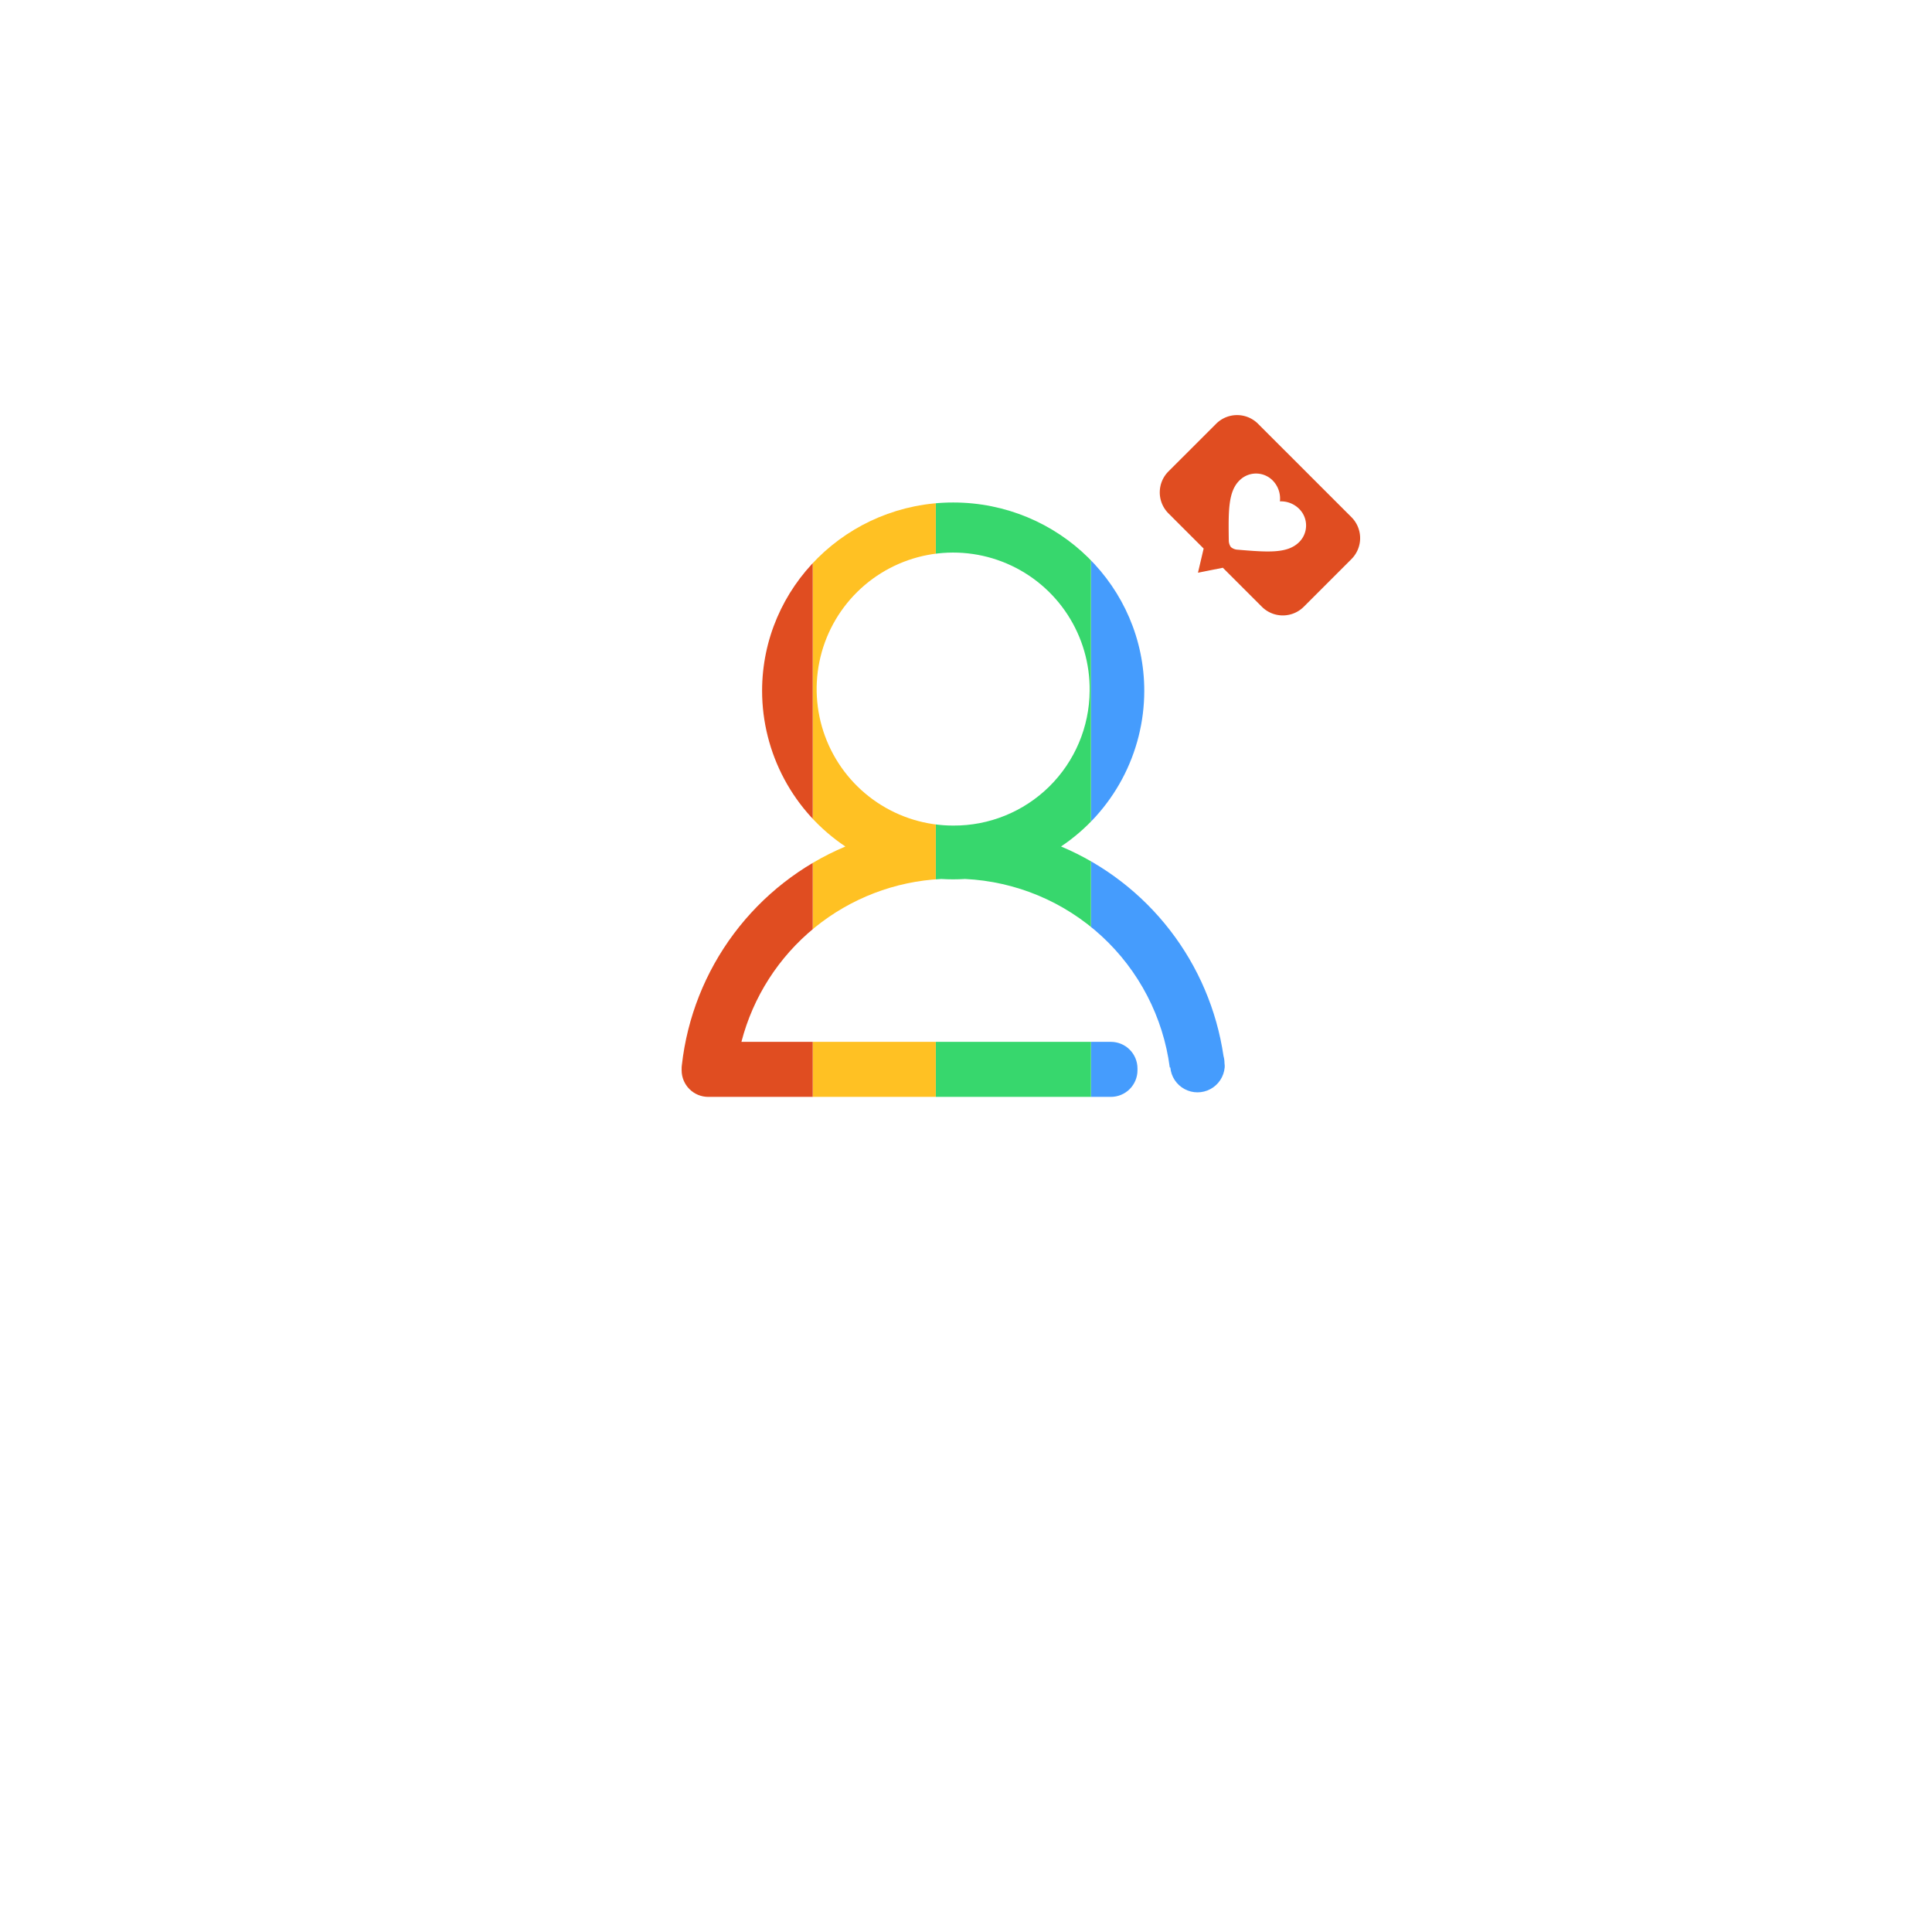 <svg xmlns="http://www.w3.org/2000/svg" xmlns:xlink="http://www.w3.org/1999/xlink" width="361.092" height="361.092" viewBox="0 0 361.092 361.092"><defs><filter id="a" x="0" y="0" width="361.092" height="361.092" filterUnits="userSpaceOnUse"><feOffset dy="30" input="SourceAlpha"/><feGaussianBlur stdDeviation="30" result="b"/><feFlood flood-color="#3f0eb2" flood-opacity="0.161"/><feComposite operator="in" in2="b"/><feComposite in="SourceGraphic"/></filter><clipPath id="c"><path d="M102.519,106.561h-.046a5.1,5.1,0,0,1-10.159,0h-.1A40.563,40.563,0,0,0,53.956,71.326q-1.1.069-2.224.07c-.747,0-1.486-.025-2.22-.07a40.665,40.665,0,0,0-37.359,30.441H81.205a4.971,4.971,0,0,1,4.971,4.971v.343a4.971,4.971,0,0,1-4.971,4.971H5.95a4.971,4.971,0,0,1-4.971-4.972v-.343c0-.06.007-.118.009-.178H.974c.008-.079.017-.158.025-.237s.014-.141.022-.211A50.419,50.419,0,0,1,31.583,65.258,35.044,35.044,0,0,1,16.017,36.179C16.017,16.73,32.007.961,51.732.961S87.446,16.728,87.446,36.179A35.043,35.043,0,0,1,71.89,65.251a50.462,50.462,0,0,1,30.367,39.17,4.958,4.958,0,0,1,.183,1.332l.046.466v.049C102.5,106.366,102.508,106.463,102.519,106.561ZM77.234,36.19A25.512,25.512,0,1,0,51.725,61.344,25.334,25.334,0,0,0,77.234,36.19Z" transform="translate(-0.974 -0.961)" fill="#fff" clip-rule="evenodd"/></clipPath></defs><g transform="translate(-464 -838)"><g transform="matrix(1, 0, 0, 1, 464, 838)" filter="url(#a)"><path d="M45.273,0h90.546a45.273,45.273,0,0,1,45.273,45.273v90.546a45.273,45.273,0,0,1-45.273,45.273H45.273A45.273,45.273,0,0,1,0,135.819V45.273A45.273,45.273,0,0,1,45.273,0Z" transform="translate(90 60)" fill="#fff"/></g><g transform="translate(591.393 931.916)" clip-path="url(#c)"><g transform="translate(-0.944 -6.045)"><rect width="25" height="123" transform="translate(77.449 -0.371)" fill="#459cfd"/><rect width="29" height="123" transform="translate(48.449 -0.371)" fill="#37d76d"/><rect width="23" height="123" transform="translate(25.449 -0.371)" fill="#ffc123"/><rect width="25" height="123" transform="translate(0.449 -0.371)" fill="#e04d21"/></g></g><g transform="translate(680.761 915.58)"><path d="M-12027.36,19106.375l-7.293-7.285-4.648.922,1.061-4.512-6.576-6.574a5.546,5.546,0,0,1,0-7.844l8.906-8.9a5.536,5.536,0,0,1,7.838,0l17.453,17.449a5.538,5.538,0,0,1,0,7.84l-8.906,8.906a5.525,5.525,0,0,1-3.918,1.621A5.517,5.517,0,0,1-12027.36,19106.375Z" transform="translate(12046.441 -19070.555)" fill="#e04d21"/><path d="M8.018,14.2a2.09,2.09,0,0,1-1.163-.542C2.726,9.911,0,7.441,0,4.41A4.367,4.367,0,0,1,4.41,0,4.8,4.8,0,0,1,8.018,1.676,4.8,4.8,0,0,1,11.627,0a4.367,4.367,0,0,1,4.41,4.41c0,3.031-2.726,5.5-6.856,9.253A2.074,2.074,0,0,1,8.018,14.2Z" transform="translate(18.214 9.12) rotate(47)" fill="#fff"/></g></g></svg>
